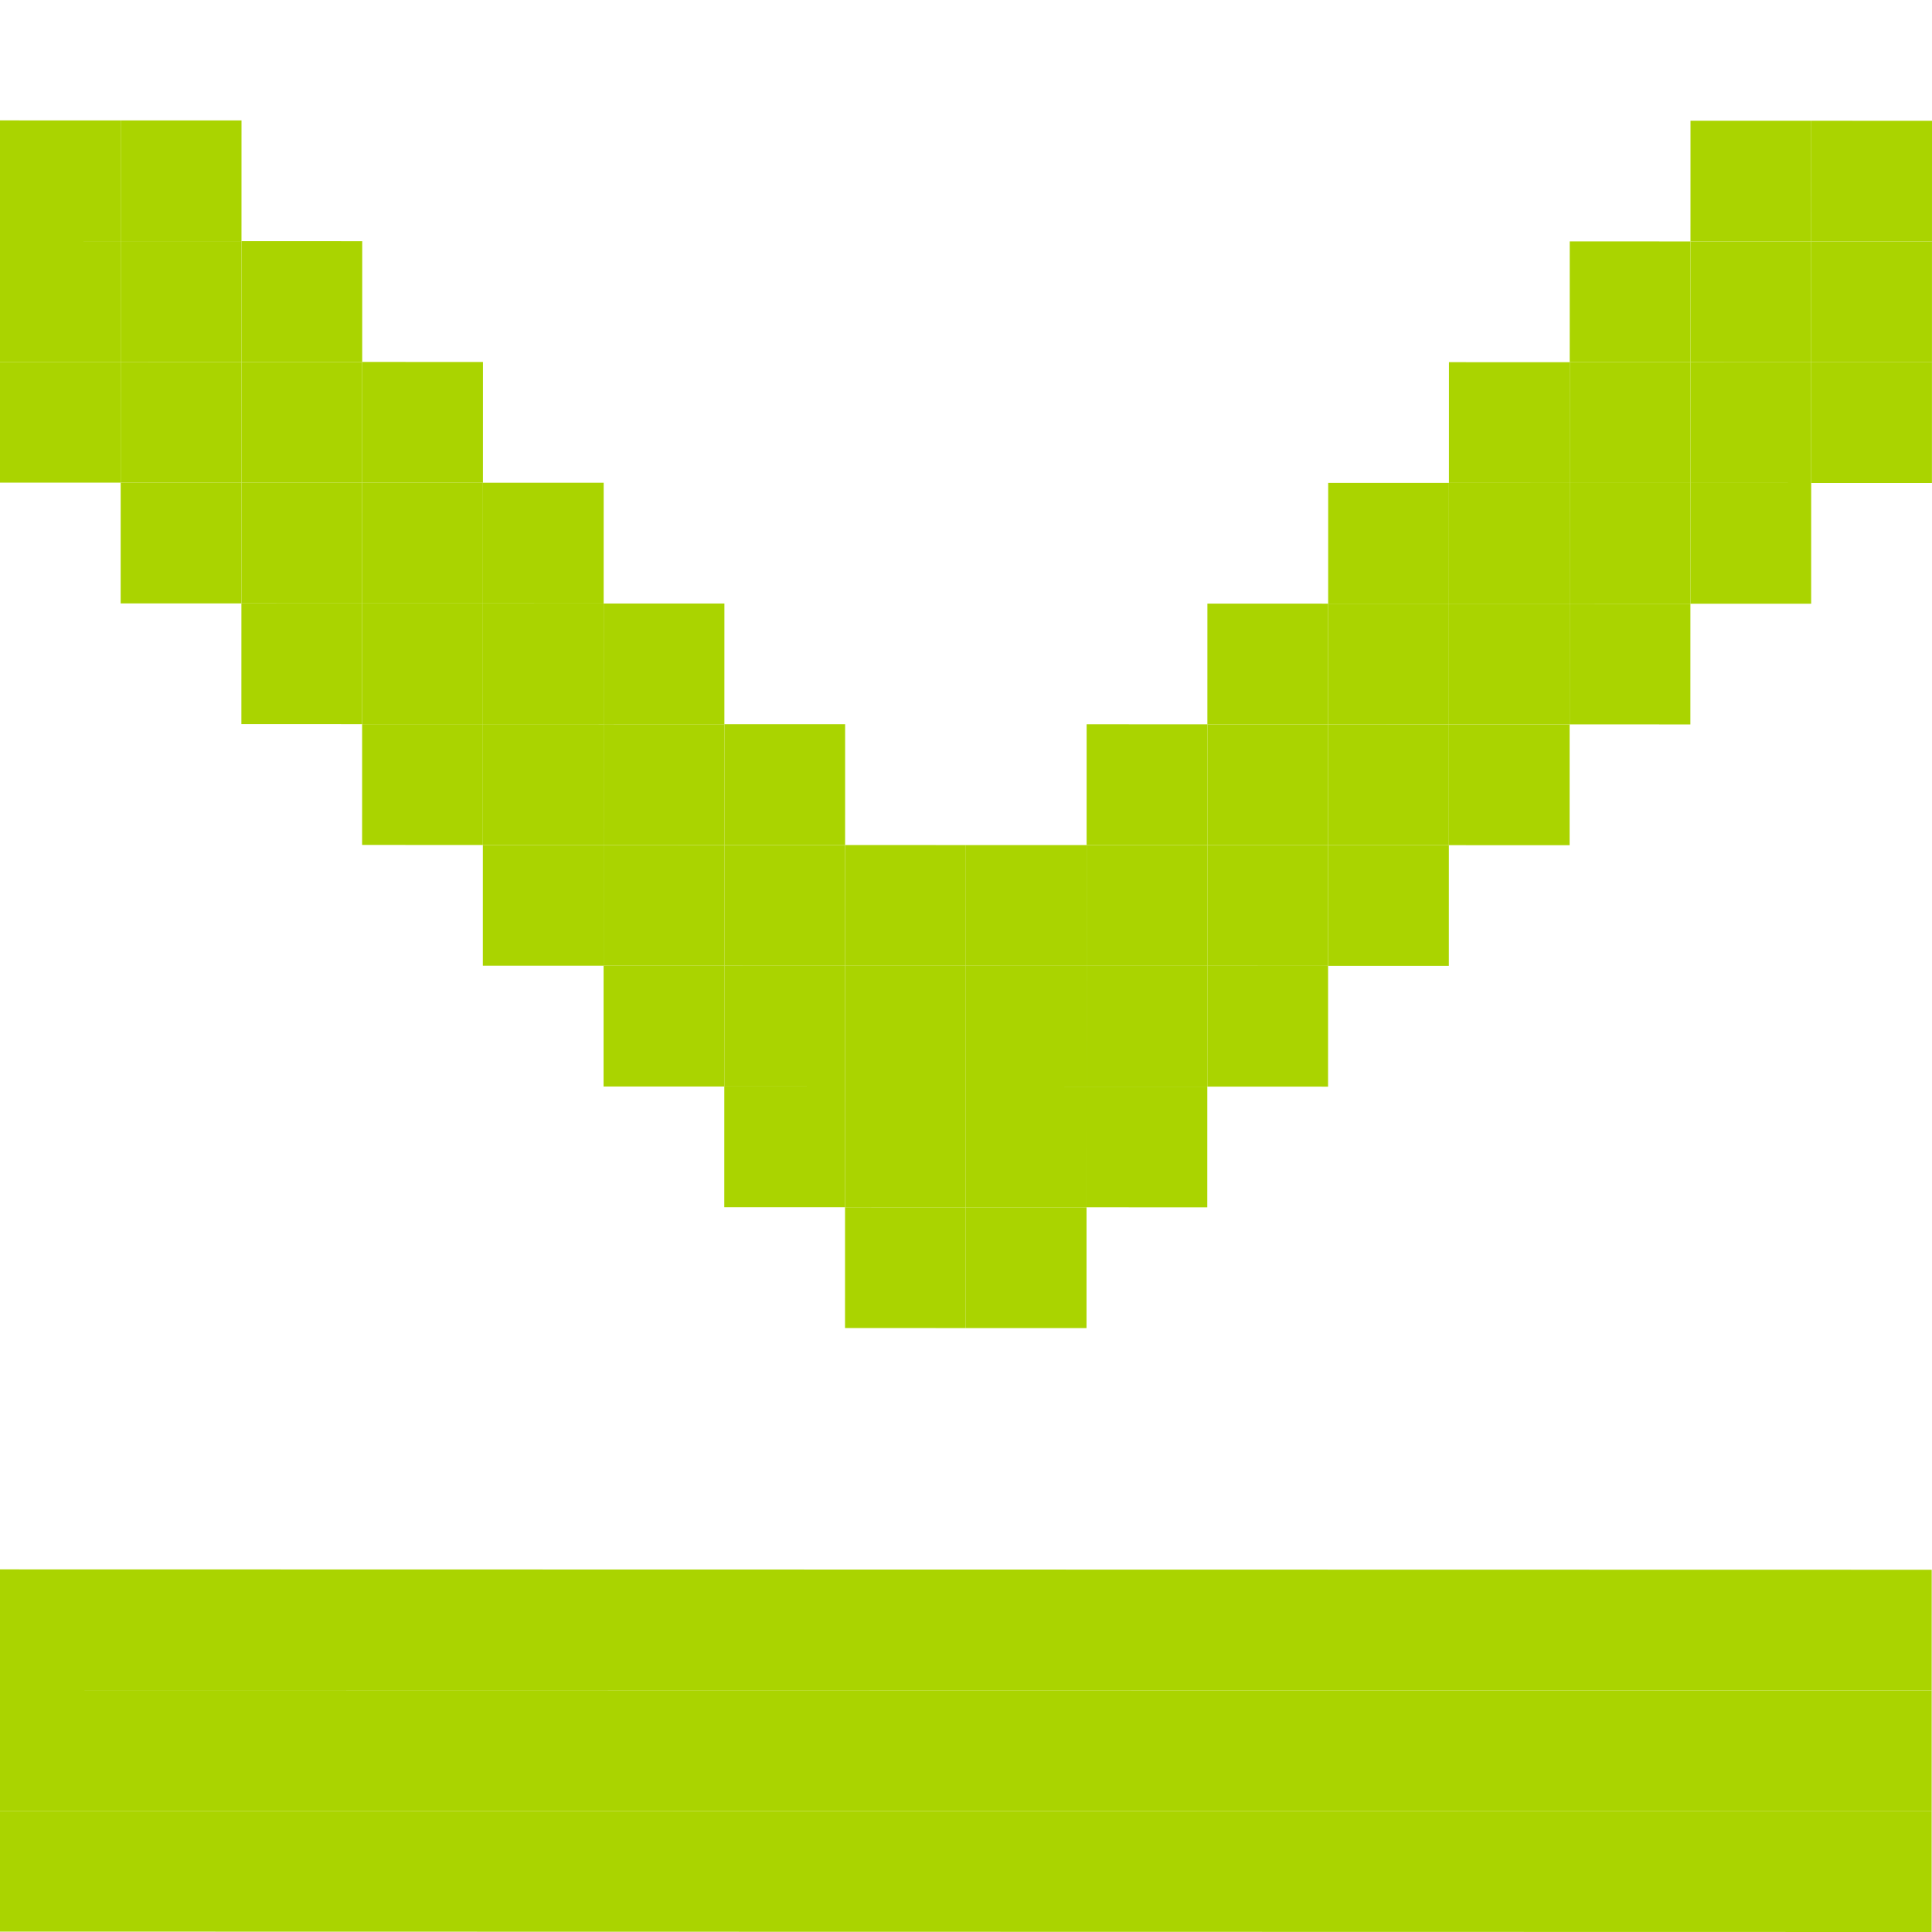 <?xml version="1.0" encoding="UTF-8" standalone="no"?>
<!-- Created with Inkscape (http://www.inkscape.org/) -->

<svg
   xmlns:dc="http://purl.org/dc/elements/1.1/"
   xmlns:cc="http://creativecommons.org/ns#"
   xmlns:rdf="http://www.w3.org/1999/02/22-rdf-syntax-ns#"
   xmlns:svg="http://www.w3.org/2000/svg"
   xmlns="http://www.w3.org/2000/svg"
   xmlns:sodipodi="http://sodipodi.sourceforge.net/DTD/sodipodi-0.dtd"
   xmlns:inkscape="http://www.inkscape.org/namespaces/inkscape"
   width="256"
   height="256"
   viewBox="0 0 256 256"
   id="svg2"
   version="1.1"
   inkscape:version="0.48.5 r10040"
   sodipodi:docname="go-bottom.svg">
  <defs
     id="defs4" />
  <sodipodi:namedview
     id="base"
     pagecolor="#ffffff"
     bordercolor="#666666"
     borderopacity="1.0"
     inkscape:pageopacity="0.0"
     inkscape:pageshadow="2"
     inkscape:zoom="1.451135"
     inkscape:cx="132.28944"
     inkscape:cy="63.114996"
     inkscape:document-units="px"
     inkscape:current-layer="layer1"
     showgrid="true"
     units="px"
     inkscape:window-width="1914"
     inkscape:window-height="1031"
     inkscape:window-x="0"
     inkscape:window-y="25"
     inkscape:window-maximized="1"
     inkscape:snap-bbox="true"
     inkscape:bbox-paths="true"
     inkscape:bbox-nodes="true"
     inkscape:snap-grids="true"
     inkscape:snap-global="true">
    <inkscape:grid
       type="xygrid"
       id="grid4136"
       spacingx="2"
       spacingy="2"
       empspacing="8"
       dotted="false"
       visible="true"
       enabled="true"
       snapvisiblegridlinesonly="true" />
  </sodipodi:namedview>
  <g
     inkscape:label="Capa 1"
     inkscape:groupmode="layer"
     id="layer1"
     transform="translate(0,-796.362)">
    <rect
       style="fill:#aad400;fill-opacity:1;stroke:none"
       id="rect3360-0-9"
       width="16"
       height="256"
       x="-1052.312"
       y="0.16"
       transform="matrix(1.9664551e-4,-1,1,1.9664551e-4,0,0)" />
    <rect
       style="fill:#aad400;fill-opacity:1;stroke:none"
       id="rect3360-0-2"
       width="16"
       height="256"
       x="-1036.312"
       y="0.16"
       transform="matrix(1.9664551e-4,-1,1,1.9664551e-4,0,0)" />
    <rect
       style="fill:#aad400;fill-opacity:1;stroke:none"
       id="rect3360-0-7"
       width="16"
       height="256"
       x="-1020.312"
       y="0.16"
       transform="matrix(1.9664551e-4,-1,1,1.9664551e-4,0,0)" />
    <rect
       style="fill:#aad400;fill-opacity:1;stroke:none"
       id="rect3360-0-3"
       width="16"
       height="16"
       x="-972.312"
       y="112.16"
       transform="matrix(1.9664551e-4,-1,1,1.9664551e-4,0,0)" />
    <rect
       style="fill:#aad400;fill-opacity:1;stroke:none"
       id="rect3360-0-29"
       width="16"
       height="16"
       x="-972.312"
       y="128.16"
       transform="matrix(1.9664551e-4,-1,1,1.9664551e-4,0,0)" />
    <rect
       style="fill:#aad400;fill-opacity:1;stroke:none"
       id="rect3360-0-96"
       width="16"
       height="16"
       x="-956.312"
       y="144.16"
       transform="matrix(1.9664551e-4,-1,1,1.9664551e-4,0,0)" />
    <rect
       style="fill:#aad400;fill-opacity:1;stroke:none"
       id="rect3360-0-76"
       width="16"
       height="16"
       x="-956.312"
       y="128.16"
       transform="matrix(1.9664551e-4,-1,1,1.9664551e-4,0,0)" />
    <rect
       style="fill:#aad400;fill-opacity:1;stroke:none"
       id="rect3360-0-1"
       width="16"
       height="16"
       x="-956.312"
       y="112.16"
       transform="matrix(1.9664551e-4,-1,1,1.9664551e-4,0,0)" />
    <rect
       style="fill:#aad400;fill-opacity:1;stroke:none"
       id="rect3360-0-8"
       width="16"
       height="16"
       x="-956.312"
       y="96.16"
       transform="matrix(1.9664551e-4,-1,1,1.9664551e-4,0,0)" />
    <rect
       style="fill:#aad400;fill-opacity:1;stroke:none"
       id="rect3360-0-31"
       width="16"
       height="16"
       x="-940.312"
       y="80.16"
       transform="matrix(1.9664551e-4,-1,1,1.9664551e-4,0,0)" />
    <rect
       style="fill:#aad400;fill-opacity:1;stroke:none"
       id="rect3360-0-4"
       width="16"
       height="16"
       x="-940.312"
       y="96.16"
       transform="matrix(1.9664551e-4,-1,1,1.9664551e-4,0,0)" />
    <rect
       style="fill:#aad400;fill-opacity:1;stroke:none"
       id="rect3360-0-20"
       width="16"
       height="16"
       x="-940.312"
       y="112.16"
       transform="matrix(1.9664551e-4,-1,1,1.9664551e-4,0,0)" />
    <rect
       style="fill:#aad400;fill-opacity:1;stroke:none"
       id="rect3360-0-73"
       width="16"
       height="16"
       x="-940.312"
       y="128.16"
       transform="matrix(1.9664551e-4,-1,1,1.9664551e-4,0,0)" />
    <rect
       style="fill:#aad400;fill-opacity:1;stroke:none"
       id="rect3360-0-70"
       width="16"
       height="16"
       x="-940.312"
       y="144.16"
       transform="matrix(1.9664551e-4,-1,1,1.9664551e-4,0,0)" />
    <rect
       style="fill:#aad400;fill-opacity:1;stroke:none"
       id="rect3360-0-33"
       width="16"
       height="16"
       x="-940.312"
       y="160.16"
       transform="matrix(1.9664551e-4,-1,1,1.9664551e-4,0,0)" />
    <rect
       style="fill:#aad400;fill-opacity:1;stroke:none"
       id="rect3360-0-0"
       width="16"
       height="16"
       x="-924.312"
       y="176.16"
       transform="matrix(1.9664551e-4,-1,1,1.9664551e-4,0,0)" />
    <rect
       style="fill:#aad400;fill-opacity:1;stroke:none"
       id="rect3360-0-99"
       width="16"
       height="16"
       x="-924.312"
       y="160.16"
       transform="matrix(1.9664551e-4,-1,1,1.9664551e-4,0,0)" />
    <rect
       style="fill:#aad400;fill-opacity:1;stroke:none"
       id="rect3360-0-97"
       width="16"
       height="16"
       x="-924.312"
       y="144.16"
       transform="matrix(1.9664551e-4,-1,1,1.9664551e-4,0,0)" />
    <rect
       style="fill:#aad400;fill-opacity:1;stroke:none"
       id="rect3360-0-00"
       width="16"
       height="16"
       x="-924.312"
       y="128.16"
       transform="matrix(1.9664551e-4,-1,1,1.9664551e-4,0,0)" />
    <rect
       style="fill:#aad400;fill-opacity:1;stroke:none"
       id="rect3360-0-09"
       width="16"
       height="16"
       x="-924.312"
       y="112.16"
       transform="matrix(1.9664551e-4,-1,1,1.9664551e-4,0,0)" />
    <rect
       style="fill:#aad400;fill-opacity:1;stroke:none"
       id="rect3360-0-48"
       width="16"
       height="16"
       x="-924.312"
       y="96.16"
       transform="matrix(1.9664551e-4,-1,1,1.9664551e-4,0,0)" />
    <rect
       style="fill:#aad400;fill-opacity:1;stroke:none"
       id="rect3360-0-46"
       width="16"
       height="16"
       x="-924.312"
       y="80.16"
       transform="matrix(1.9664551e-4,-1,1,1.9664551e-4,0,0)" />
    <rect
       style="fill:#aad400;fill-opacity:1;stroke:none"
       id="rect3360-0-75"
       width="16"
       height="16"
       x="-924.312"
       y="64.16"
       transform="matrix(1.9664551e-4,-1,1,1.9664551e-4,0,0)" />
    <rect
       style="fill:#aad400;fill-opacity:1;stroke:none"
       id="rect3360-0-463"
       width="16"
       height="16"
       x="-908.312"
       y="96.16"
       transform="matrix(1.9664551e-4,-1,1,1.9664551e-4,0,0)" />
    <rect
       style="fill:#aad400;fill-opacity:1;stroke:none"
       id="rect3360-0-84"
       width="16"
       height="16"
       x="-908.312"
       y="80.16"
       transform="matrix(1.9664551e-4,-1,1,1.9664551e-4,0,0)" />
    <rect
       style="fill:#aad400;fill-opacity:1;stroke:none"
       id="rect3360-0-6"
       width="16"
       height="16"
       x="-908.312"
       y="64.16"
       transform="matrix(1.9664551e-4,-1,1,1.9664551e-4,0,0)" />
    <rect
       style="fill:#aad400;fill-opacity:1;stroke:none"
       id="rect3360-0-90"
       width="16"
       height="16"
       x="-908.312"
       y="48.16"
       transform="matrix(1.9664551e-4,-1,1,1.9664551e-4,0,0)" />
    <rect
       style="fill:#aad400;fill-opacity:1;stroke:none"
       id="rect3360-0-02"
       width="16"
       height="16"
       x="-892.312"
       y="80.16"
       transform="matrix(1.9664551e-4,-1,1,1.9664551e-4,0,0)" />
    <rect
       style="fill:#aad400;fill-opacity:1;stroke:none"
       id="rect3360-0-93"
       width="16"
       height="16"
       x="-892.312"
       y="48.16"
       transform="matrix(1.9664551e-4,-1,1,1.9664551e-4,0,0)" />
    <rect
       style="fill:#aad400;fill-opacity:1;stroke:none"
       id="rect3360-0-91"
       width="16"
       height="16"
       x="-892.312"
       y="64.16"
       transform="matrix(1.9664551e-4,-1,1,1.9664551e-4,0,0)" />
    <rect
       style="fill:#aad400;fill-opacity:1;stroke:none"
       id="rect3360-0-841"
       width="16"
       height="16"
       x="-892.312"
       y="32.16"
       transform="matrix(1.9664551e-4,-1,1,1.9664551e-4,0,0)" />
    <rect
       style="fill:#aad400;fill-opacity:1;stroke:none"
       id="rect3360-0-753"
       width="16"
       height="16"
       x="-876.312"
       y="64.16"
       transform="matrix(1.9664551e-4,-1,1,1.9664551e-4,0,0)" />
    <rect
       style="fill:#aad400;fill-opacity:1;stroke:none"
       id="rect3360-0-47"
       width="16"
       height="16"
       x="-876.312"
       y="48.16"
       transform="matrix(1.9664551e-4,-1,1,1.9664551e-4,0,0)" />
    <rect
       style="fill:#aad400;fill-opacity:1;stroke:none"
       id="rect3360-0-5"
       width="16"
       height="16"
       x="-876.312"
       y="32.16"
       transform="matrix(1.9664551e-4,-1,1,1.9664551e-4,0,0)" />
    <rect
       style="fill:#aad400;fill-opacity:1;stroke:none"
       id="rect3360-0-77"
       width="16"
       height="16"
       x="-876.312"
       y="16.16"
       transform="matrix(1.9664551e-4,-1,1,1.9664551e-4,0,0)" />
    <rect
       style="fill:#aad400;fill-opacity:1;stroke:none"
       id="rect3360-0-05"
       width="16"
       height="16"
       x="-860.312"
       y="0.16"
       transform="matrix(1.9664551e-4,-1,1,1.9664551e-4,0,0)" />
    <rect
       style="fill:#aad400;fill-opacity:1;stroke:none"
       id="rect3360-0-36"
       width="16"
       height="16"
       x="-844.312"
       y="16.16"
       transform="matrix(1.9664551e-4,-1,1,1.9664551e-4,0,0)" />
    <rect
       style="fill:#aad400;fill-opacity:1;stroke:none"
       id="rect3360-0-49"
       width="16"
       height="16"
       x="-860.312"
       y="16.16"
       transform="matrix(1.9664551e-4,-1,1,1.9664551e-4,0,0)" />
    <rect
       style="fill:#aad400;fill-opacity:1;stroke:none"
       id="rect3360-0-30"
       width="16"
       height="16"
       x="-860.312"
       y="32.16"
       transform="matrix(1.9664551e-4,-1,1,1.9664551e-4,0,0)" />
    <rect
       style="fill:#aad400;fill-opacity:1;stroke:none"
       id="rect3360-0-41"
       width="16"
       height="16"
       x="-860.312"
       y="48.16"
       transform="matrix(1.9664551e-4,-1,1,1.9664551e-4,0,0)" />
    <rect
       style="fill:#aad400;fill-opacity:1;stroke:none"
       id="rect3360-0-732"
       width="16"
       height="16"
       x="-844.312"
       y="32.16"
       transform="matrix(1.9664551e-4,-1,1,1.9664551e-4,0,0)" />
    <rect
       style="fill:#aad400;fill-opacity:1;stroke:none"
       id="rect3360-0-934"
       width="16"
       height="16"
       x="-844.312"
       y="0.16"
       transform="matrix(1.9664551e-4,-1,1,1.9664551e-4,0,0)" />
    <rect
       style="fill:#aad400;fill-opacity:1;stroke:none"
       id="rect3360-0-995"
       width="16"
       height="16"
       x="-828.312"
       y="16.16"
       transform="matrix(1.9664551e-4,-1,1,1.9664551e-4,0,0)" />
    <rect
       style="fill:#aad400;fill-opacity:1;stroke:none"
       id="rect3360-0-092"
       width="16"
       height="16"
       x="-828.312"
       y="0.16"
       transform="matrix(1.9664551e-4,-1,1,1.9664551e-4,0,0)" />
    <rect
       style="fill:#aad400;fill-opacity:1;stroke:none"
       id="rect3360-0-477"
       width="16"
       height="16"
       x="-908.312"
       y="144.16"
       transform="matrix(1.9664551e-4,-1,1,1.9664551e-4,0,0)" />
    <rect
       style="fill:#aad400;fill-opacity:1;stroke:none"
       id="rect3360-0-737"
       width="16"
       height="16"
       x="-908.312"
       y="160.16"
       transform="matrix(1.9664551e-4,-1,1,1.9664551e-4,0,0)" />
    <rect
       style="fill:#aad400;fill-opacity:1;stroke:none"
       id="rect3360-0-40"
       width="16"
       height="16"
       x="-908.312"
       y="176.16"
       transform="matrix(1.9664551e-4,-1,1,1.9664551e-4,0,0)" />
    <rect
       style="fill:#aad400;fill-opacity:1;stroke:none"
       id="rect3360-0-44"
       width="16"
       height="16"
       x="-908.312"
       y="192.16"
       transform="matrix(1.9664551e-4,-1,1,1.9664551e-4,0,0)" />
    <rect
       style="fill:#aad400;fill-opacity:1;stroke:none"
       id="rect3360-0-79"
       width="16"
       height="16"
       x="-892.312"
       y="160.16"
       transform="matrix(1.9664551e-4,-1,1,1.9664551e-4,0,0)" />
    <rect
       style="fill:#aad400;fill-opacity:1;stroke:none"
       id="rect3360-0-330"
       width="16"
       height="16"
       x="-892.312"
       y="176.16"
       transform="matrix(1.9664551e-4,-1,1,1.9664551e-4,0,0)" />
    <rect
       style="fill:#aad400;fill-opacity:1;stroke:none"
       id="rect3360-0-64"
       width="16"
       height="16"
       x="-892.312"
       y="192.16"
       transform="matrix(1.9664551e-4,-1,1,1.9664551e-4,0,0)" />
    <rect
       style="fill:#aad400;fill-opacity:1;stroke:none"
       id="rect3360-0-59"
       width="16"
       height="16"
       x="-892.312"
       y="208.16"
       transform="matrix(1.9664551e-4,-1,1,1.9664551e-4,0,0)" />
    <rect
       style="fill:#aad400;fill-opacity:1;stroke:none"
       id="rect3360-0-38"
       width="16"
       height="16"
       x="-876.312"
       y="176.16"
       transform="matrix(1.9664551e-4,-1,1,1.9664551e-4,0,0)" />
    <rect
       style="fill:#aad400;fill-opacity:1;stroke:none"
       id="rect3360-0-32"
       width="16"
       height="16"
       x="-876.312"
       y="192.16"
       transform="matrix(1.9664551e-4,-1,1,1.9664551e-4,0,0)" />
    <rect
       style="fill:#aad400;fill-opacity:1;stroke:none"
       id="rect3360-0-383"
       width="16"
       height="16"
       x="-876.312"
       y="208.16"
       transform="matrix(1.9664551e-4,-1,1,1.9664551e-4,0,0)" />
    <rect
       style="fill:#aad400;fill-opacity:1;stroke:none"
       id="rect3360-0-45"
       width="16"
       height="16"
       x="-876.312"
       y="224.16"
       transform="matrix(1.9664551e-4,-1,1,1.9664551e-4,0,0)" />
    <rect
       style="fill:#aad400;fill-opacity:1;stroke:none"
       id="rect3360-0-447"
       width="16"
       height="16"
       x="-860.312"
       y="192.16"
       transform="matrix(1.9664551e-4,-1,1,1.9664551e-4,0,0)" />
    <rect
       style="fill:#aad400;fill-opacity:1;stroke:none"
       id="rect3360-0-01"
       width="16"
       height="16"
       x="-860.312"
       y="208.16"
       transform="matrix(1.9664551e-4,-1,1,1.9664551e-4,0,0)" />
    <rect
       style="fill:#aad400;fill-opacity:1;stroke:none"
       id="rect3360-0-796"
       width="16"
       height="16"
       x="-860.312"
       y="224.16"
       transform="matrix(1.9664551e-4,-1,1,1.9664551e-4,0,0)" />
    <rect
       style="fill:#aad400;fill-opacity:1;stroke:none"
       id="rect3360-0-43"
       width="16"
       height="16"
       x="-860.312"
       y="240.16"
       transform="matrix(1.9664551e-4,-1,1,1.9664551e-4,0,0)" />
    <rect
       style="fill:#aad400;fill-opacity:1;stroke:none"
       id="rect3360-0-708"
       width="16"
       height="16"
       x="-844.312"
       y="208.16"
       transform="matrix(1.9664551e-4,-1,1,1.9664551e-4,0,0)" />
    <rect
       style="fill:#aad400;fill-opacity:1;stroke:none"
       id="rect3360-0-61"
       width="16"
       height="16"
       x="-844.312"
       y="224.16"
       transform="matrix(1.9664551e-4,-1,1,1.9664551e-4,0,0)" />
    <rect
       style="fill:#aad400;fill-opacity:1;stroke:none"
       id="rect3360-0-302"
       width="16"
       height="16"
       x="-844.312"
       y="240.16"
       transform="matrix(1.9664551e-4,-1,1,1.9664551e-4,0,0)" />
    <rect
       style="fill:#aad400;fill-opacity:1;stroke:none"
       id="rect3360-0-967"
       width="16"
       height="16"
       x="-828.312"
       y="224.16"
       transform="matrix(1.9664551e-4,-1,1,1.9664551e-4,0,0)" />
    <rect
       style="fill:#aad400;fill-opacity:1;stroke:none"
       id="rect3360-0-097"
       width="16"
       height="16"
       x="-828.312"
       y="240.16"
       transform="matrix(1.9664551e-4,-1,1,1.9664551e-4,0,0)" />
  </g>
  <g
     inkscape:groupmode="layer"
     id="layer2"
     inkscape:label="Capa 2" />
</svg>

